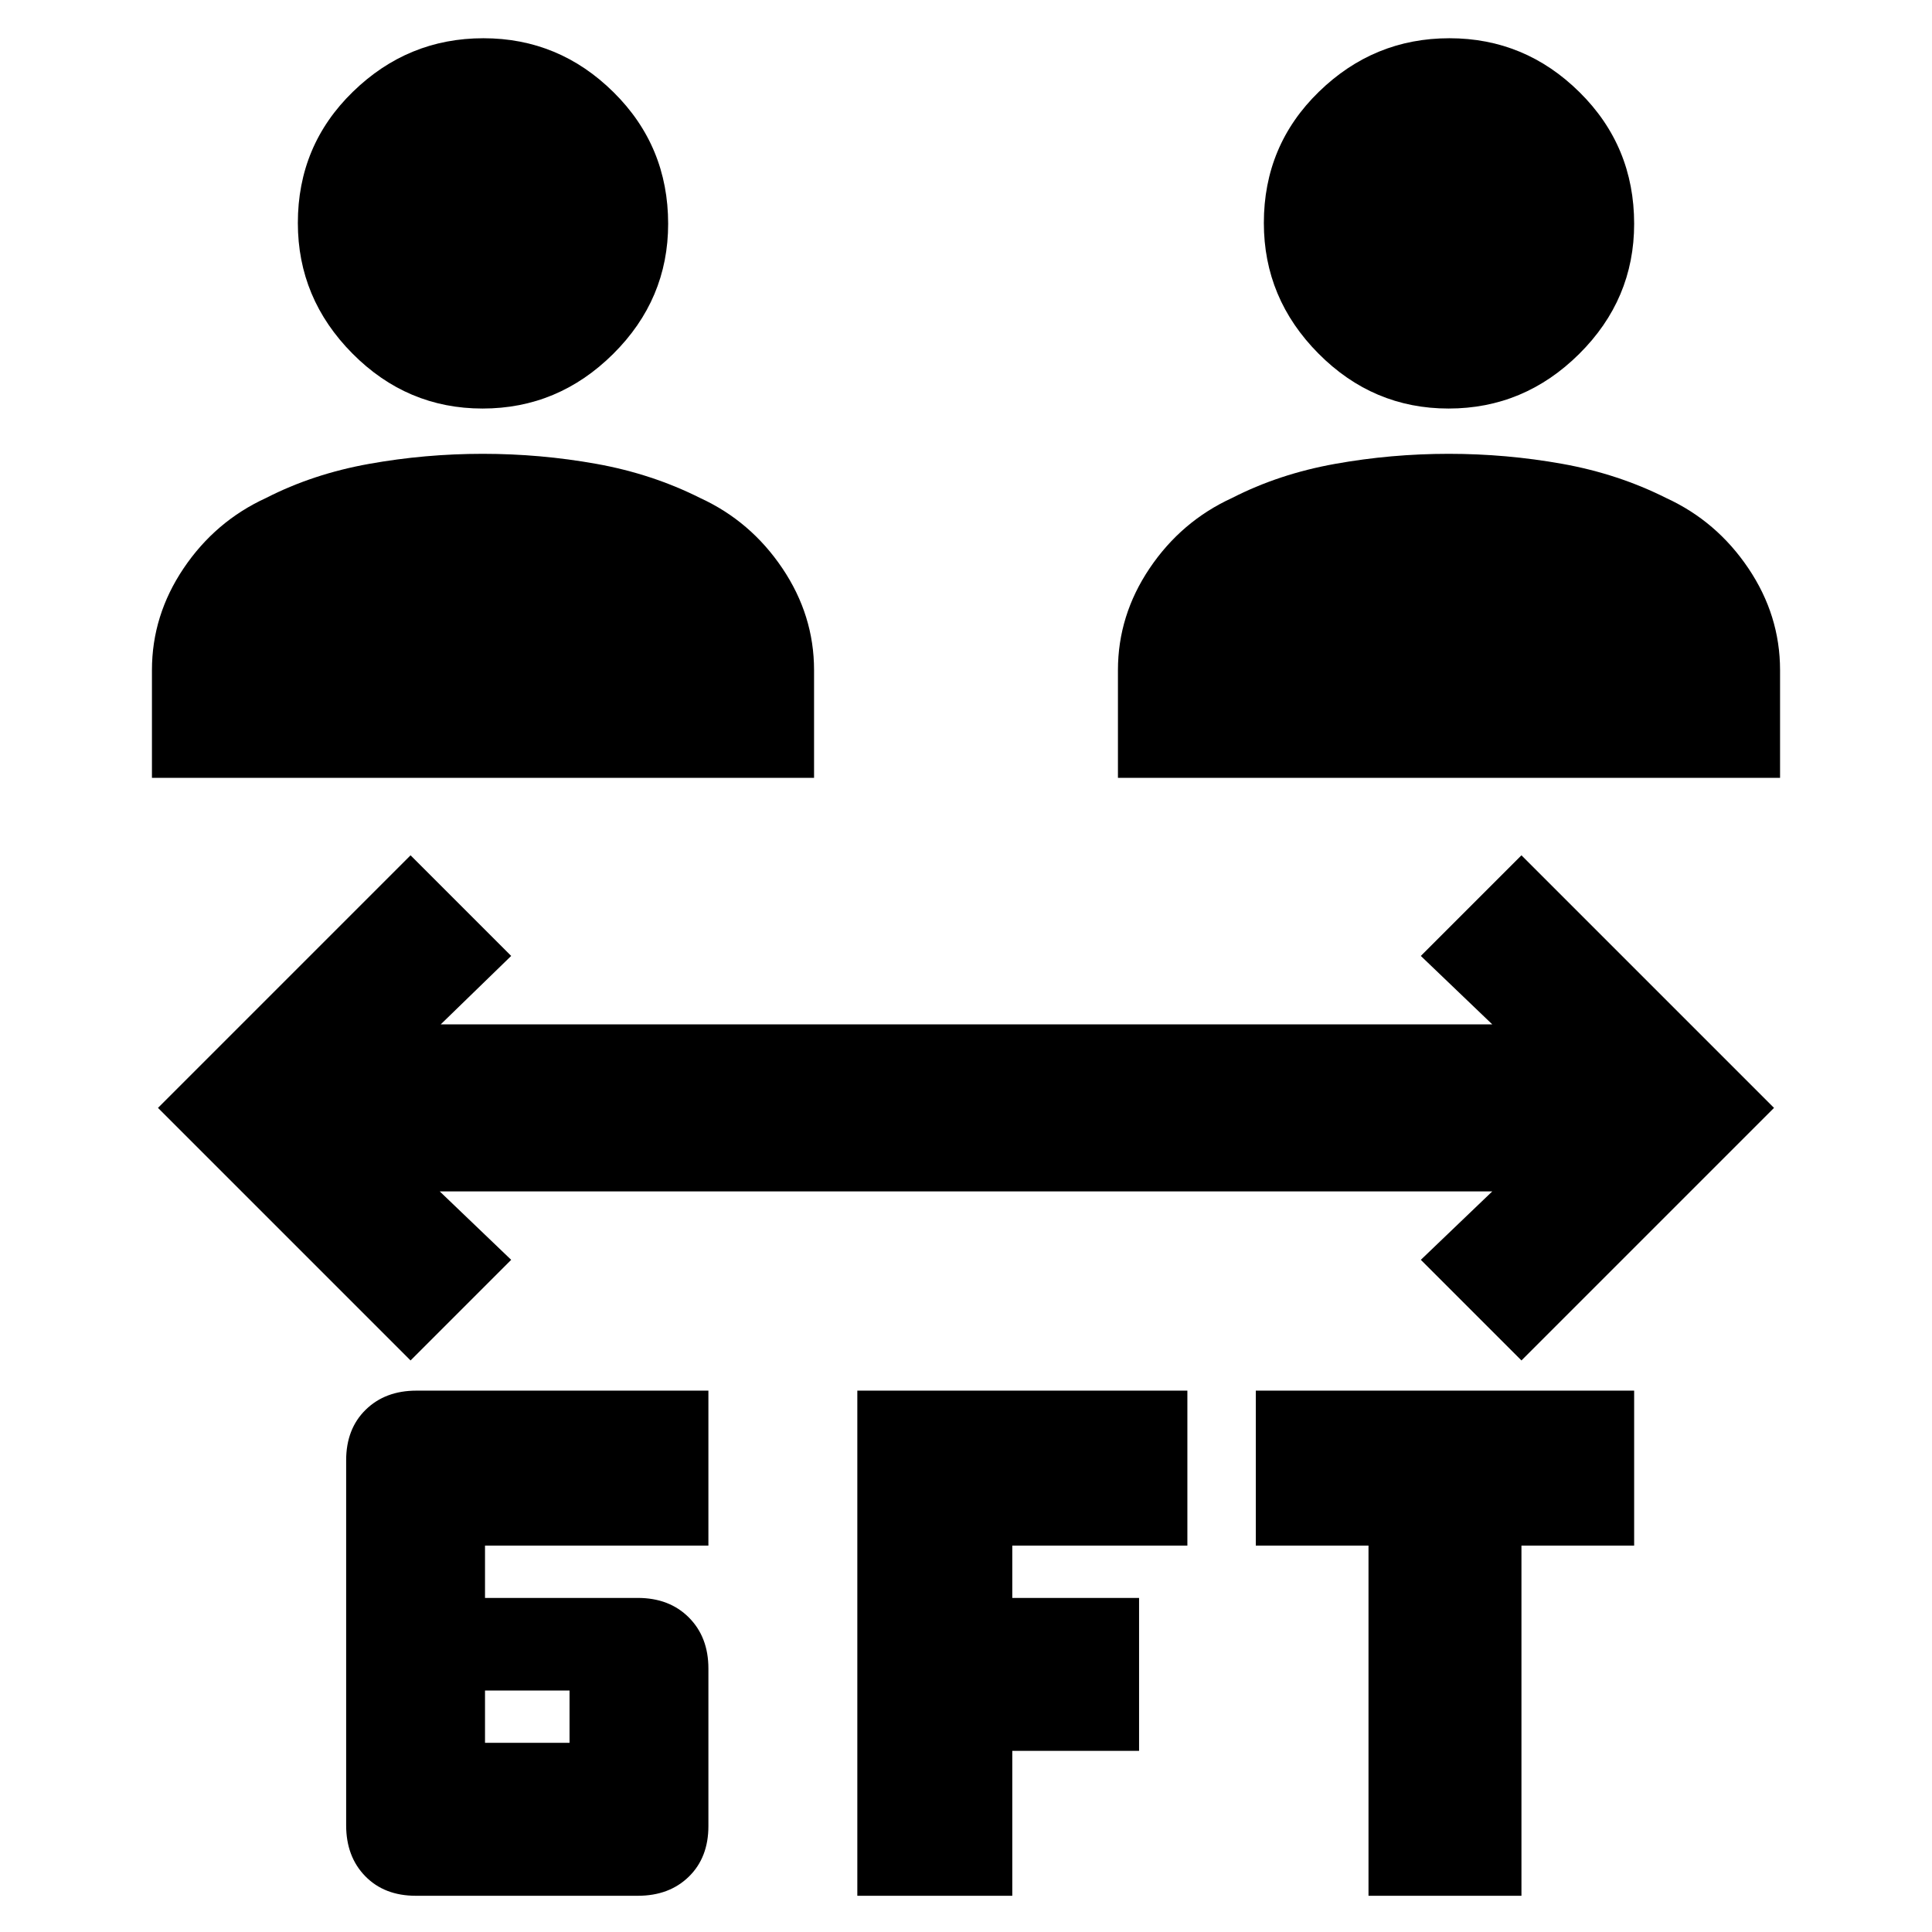 <svg xmlns="http://www.w3.org/2000/svg" height="20" viewBox="0 -960 960 960" width="20"><path d="M206.63-18Q191-18 181.5-27.72q-9.5-9.71-9.5-25.33v-181.33q0-15.62 9.7-25.12 9.7-9.5 25.23-9.5H352v77H241v26h75.88q15.72 0 25.42 9.73 9.7 9.72 9.7 25.36v78.27q0 15.64-9.72 25.14T316.93-18h-110.3ZM426-18v-251h164v77h-87v26h63v76h-63v72h-77Zm254 0v-174h-56v-77h188v77h-56v174h-76ZM241-94h42v-26h-42v26Zm-37-190L78.5-409.5 204-535l50 50-35 34h522.5L706-485l50-50 125.5 125.5L756-284l-50-50 35.5-34h-523l35.5 34-50 50ZM75.5-573.5V-627q0-27.25 15.75-50.63Q107-701 132.18-712.55q23.32-11.95 51.19-16.95 27.87-5 56.5-5t56.41 4.98q27.79 4.98 51.72 17.02 25 11.5 40.75 34.87Q404.5-654.25 404.5-627v53.5h-329Zm480 0V-627q0-27.25 15.75-50.63Q587-701 612.18-712.55q23.32-11.95 51.19-16.95 27.87-5 56.5-5t56.41 4.98q27.79 4.98 51.72 17.02 25 11.5 40.75 34.87Q884.5-654.25 884.5-627v53.5h-329ZM239.79-757q-37.55 0-64.67-27.33Q148-811.66 148-849.21q0-38.55 27.33-65.17Q202.66-941 240.21-941t64.67 26.83Q332-887.34 332-848.79q0 37.55-27.33 64.67Q277.34-757 239.79-757Zm480 0q-37.55 0-64.67-27.33Q628-811.66 628-849.21q0-38.55 27.33-65.17Q682.66-941 720.21-941t64.67 26.83Q812-887.34 812-848.79q0 37.55-27.33 64.67Q757.34-757 719.79-757Z"/></svg>